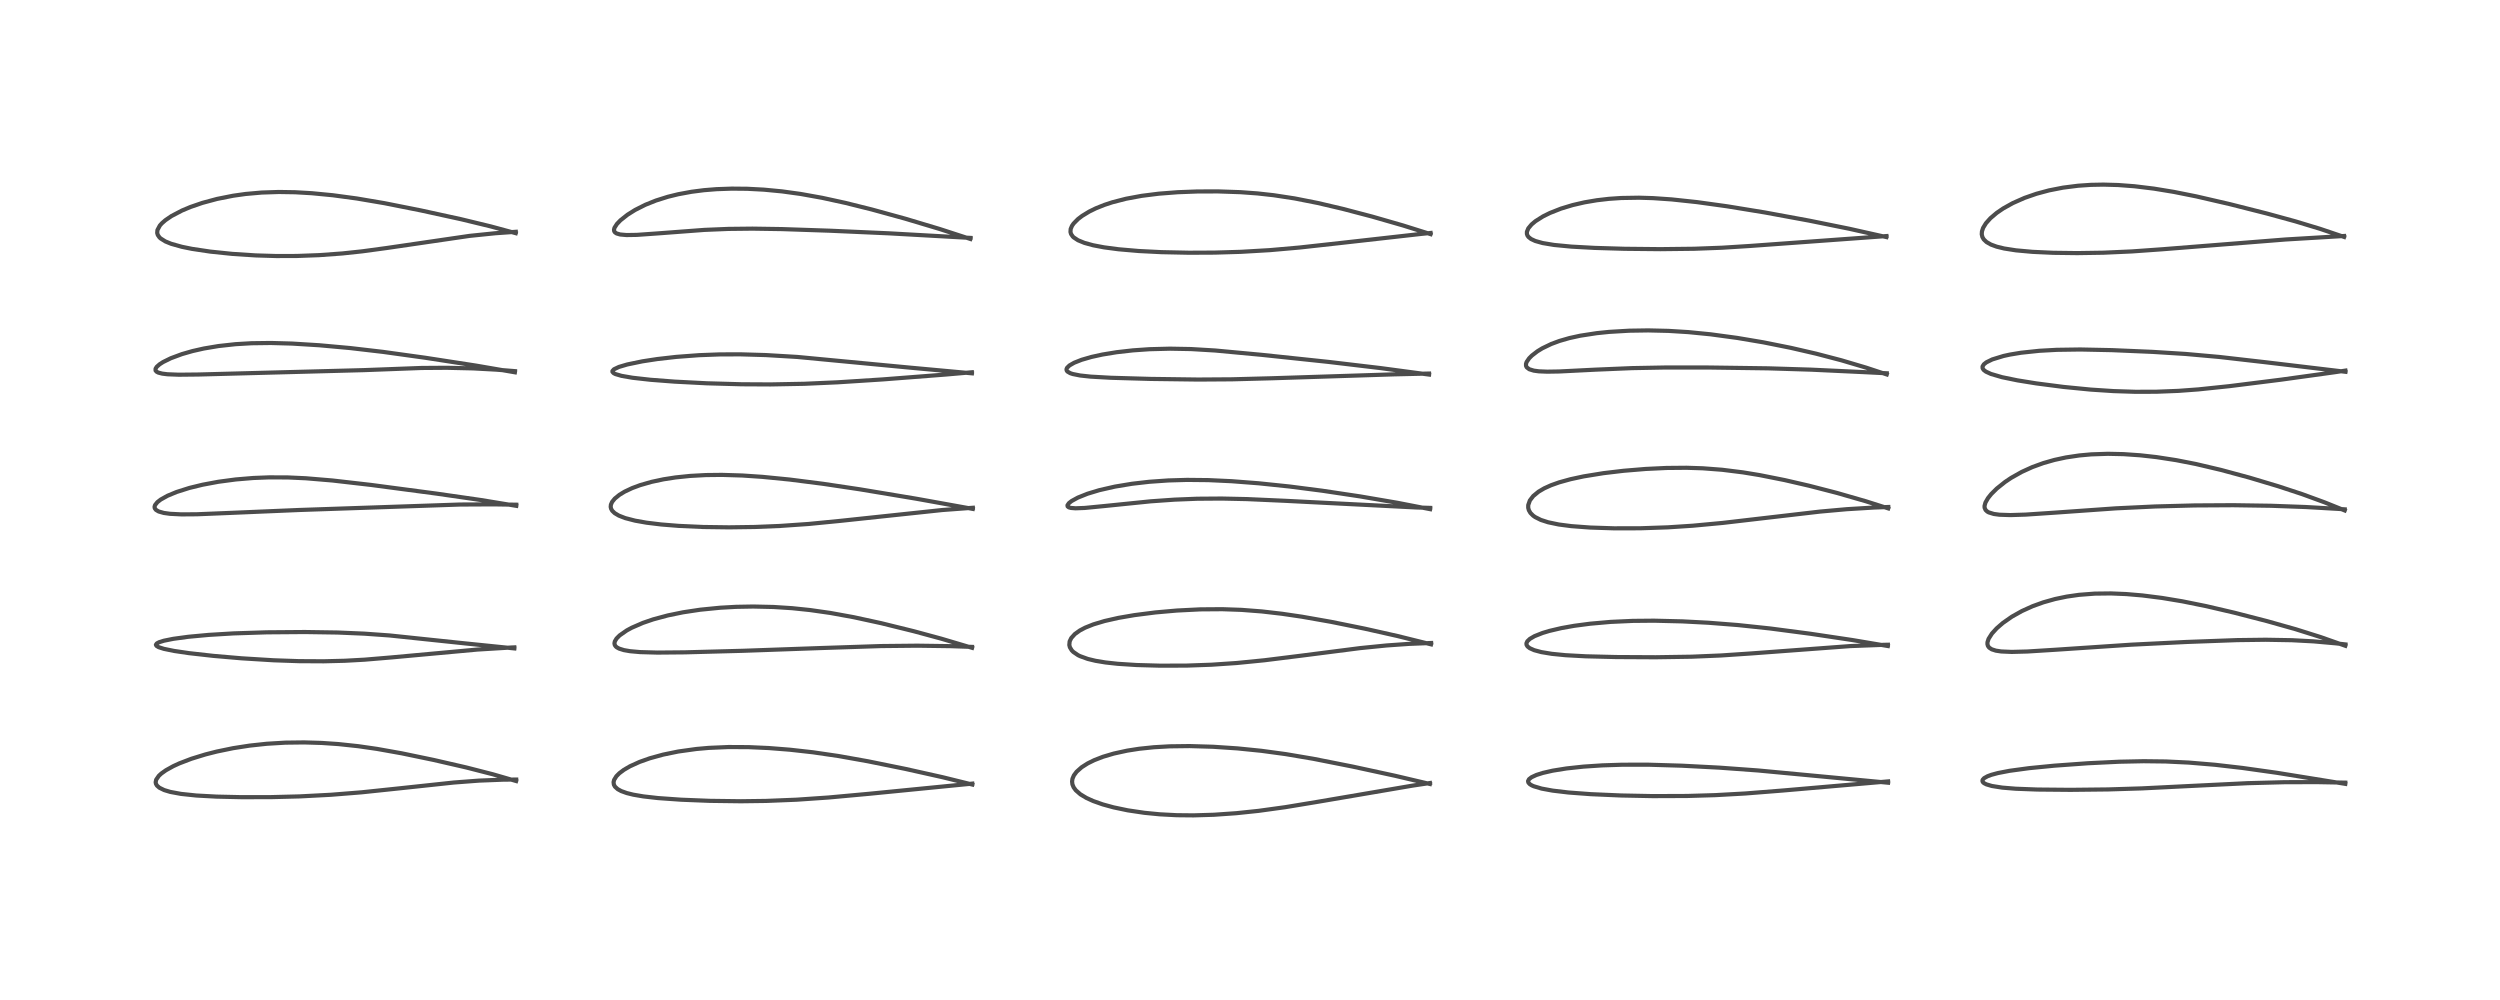 <?xml version="1.0" encoding="utf-8" standalone="no"?>
<!DOCTYPE svg PUBLIC "-//W3C//DTD SVG 1.1//EN"
  "http://www.w3.org/Graphics/SVG/1.1/DTD/svg11.dtd">
<!-- Created with matplotlib (https://matplotlib.org/) -->
<svg height="288pt" version="1.1" viewBox="0 0 720 288" width="720pt" xmlns="http://www.w3.org/2000/svg" xmlns:xlink="http://www.w3.org/1999/xlink">
 <defs>
  <style type="text/css">*{stroke-linecap:butt;stroke-linejoin:round;}</style>
 </defs>
 <g id="figure_1">
  <g id="patch_1">
   <path d="M 0 288 
L 720 288 
L 720 0 
L 0 0 
z
" style="fill:#ffffff;"/>
  </g>
  <g id="axes_1">
   <g id="line2d_1">
    <path clip-path="url(#p1da5834d81)" d="M 148.645 224.936 
L 141.998 223.006 
L 134.285 221.028 
L 124.876 218.863 
L 115.717 216.958 
L 108.556 215.679 
L 103.167 214.902 
L 97.436 214.291 
L 92.639 213.965 
L 87.606 213.815 
L 82.172 213.884 
L 76.838 214.203 
L 71.896 214.735 
L 67.128 215.477 
L 62.445 216.443 
L 59.158 217.279 
L 55.118 218.525 
L 51.64 219.858 
L 49.893 220.662 
L 47.782 221.835 
L 46.469 222.77 
L 45.751 223.429 
L 44.974 224.555 
L 44.829 225.293 
L 44.922 225.76 
L 45.208 226.252 
L 45.897 226.859 
L 47.282 227.54 
L 49.04 228.07 
L 52.123 228.642 
L 56.543 229.108 
L 62.368 229.426 
L 69.585 229.587 
L 78.152 229.57 
L 86.301 229.363 
L 95.289 228.895 
L 104.11 228.189 
L 115.031 227.043 
L 130.707 225.365 
L 137.941 224.817 
L 144.947 224.541 
L 148.667 224.512 
L 148.667 224.512 
" style="fill:none;stroke:#000000;stroke-linecap:square;stroke-opacity:0.7;stroke-width:1.2;"/>
   </g>
   <g id="line2d_2">
    <path clip-path="url(#p1da5834d81)" d="M 148.132 186.742 
L 134.017 185.304 
L 112.197 183.011 
L 104.914 182.491 
L 97.27 182.167 
L 87.792 182.024 
L 76.825 182.109 
L 67.265 182.417 
L 60.086 182.851 
L 54.266 183.39 
L 49.909 183.981 
L 47.216 184.524 
L 45.874 184.938 
L 45.166 185.304 
L 44.903 185.695 
L 45.066 186.011 
L 45.691 186.385 
L 47.203 186.87 
L 50.123 187.469 
L 54.426 188.104 
L 61.462 188.894 
L 69.553 189.592 
L 78.819 190.162 
L 86.069 190.412 
L 93.243 190.452 
L 99.28 190.3 
L 105.001 189.985 
L 112.802 189.331 
L 137.465 187.073 
L 146.991 186.494 
L 148.125 186.441 
L 148.125 186.441 
" style="fill:none;stroke:#000000;stroke-linecap:square;stroke-opacity:0.7;stroke-width:1.2;"/>
   </g>
   <g id="line2d_3">
    <path clip-path="url(#p1da5834d81)" d="M 148.686 145.681 
L 138.549 144.013 
L 125.705 142.159 
L 106.846 139.657 
L 95.725 138.381 
L 88.079 137.741 
L 82.926 137.504 
L 77.54 137.479 
L 72.948 137.659 
L 67.89 138.083 
L 62.9 138.748 
L 58.321 139.603 
L 54.544 140.526 
L 50.862 141.692 
L 48.241 142.781 
L 46.264 143.887 
L 45.333 144.614 
L 44.66 145.457 
L 44.51 145.948 
L 44.57 146.376 
L 44.918 146.849 
L 45.693 147.305 
L 47.172 147.727 
L 48.967 147.977 
L 52.251 148.142 
L 56.706 148.108 
L 65.899 147.734 
L 86.109 146.879 
L 132.514 145.304 
L 142.153 145.254 
L 148.693 145.355 
L 148.693 145.355 
" style="fill:none;stroke:#000000;stroke-linecap:square;stroke-opacity:0.7;stroke-width:1.2;"/>
   </g>
   <g id="line2d_4">
    <path clip-path="url(#p1da5834d81)" d="M 148.289 107.222 
L 137.01 105.28 
L 122.483 103.035 
L 110.269 101.338 
L 100.822 100.238 
L 91.924 99.431 
L 84.092 98.947 
L 78.001 98.779 
L 72.453 98.851 
L 67.852 99.12 
L 62.933 99.66 
L 58.701 100.372 
L 55.468 101.103 
L 52.403 101.982 
L 49.179 103.179 
L 46.961 104.274 
L 45.969 104.912 
L 45.149 105.634 
L 44.796 106.198 
L 44.809 106.715 
L 45.12 107.065 
L 45.605 107.315 
L 46.719 107.603 
L 48.222 107.788 
L 51.493 107.918 
L 57.169 107.858 
L 104.783 106.597 
L 121.441 105.974 
L 128.692 105.922 
L 136.264 106.095 
L 142.929 106.458 
L 148.316 106.891 
L 148.316 106.891 
" style="fill:none;stroke:#000000;stroke-linecap:square;stroke-opacity:0.7;stroke-width:1.2;"/>
   </g>
   <g id="line2d_5">
    <path clip-path="url(#p1da5834d81)" d="M 148.526 67.153 
L 141.285 65.193 
L 132.856 63.151 
L 121.228 60.607 
L 110.725 58.517 
L 102.747 57.161 
L 95.845 56.23 
L 89.785 55.644 
L 84.98 55.366 
L 80.298 55.29 
L 75.358 55.453 
L 70.725 55.864 
L 67.133 56.372 
L 62.507 57.293 
L 58.303 58.425 
L 54.849 59.614 
L 52.417 60.634 
L 49.393 62.217 
L 47.62 63.427 
L 46.584 64.34 
L 46.033 64.963 
L 45.337 66.269 
L 45.276 67.101 
L 45.444 67.669 
L 45.915 68.35 
L 46.25 68.666 
L 47.62 69.527 
L 49.305 70.217 
L 52.386 71.081 
L 55.311 71.676 
L 60.597 72.467 
L 66.92 73.122 
L 73.615 73.557 
L 79.539 73.736 
L 85.445 73.721 
L 91.888 73.483 
L 98.599 72.993 
L 104.319 72.384 
L 111.364 71.427 
L 135.253 67.931 
L 142.636 67.174 
L 148.55 66.759 
L 148.55 66.759 
" style="fill:none;stroke:#000000;stroke-linecap:square;stroke-opacity:0.7;stroke-width:1.2;"/>
   </g>
   <g id="line2d_6">
    <path clip-path="url(#p1da5834d81)" d="M 280.023 225.95 
L 271.49 223.844 
L 260.697 221.433 
L 249.98 219.252 
L 241.5 217.737 
L 234.107 216.656 
L 227.45 215.912 
L 221.419 215.437 
L 215.636 215.177 
L 209.81 215.145 
L 204.127 215.39 
L 200.553 215.707 
L 195.352 216.432 
L 190.972 217.33 
L 187.127 218.392 
L 184.19 219.436 
L 181.456 220.677 
L 179.676 221.714 
L 178.37 222.694 
L 177.507 223.564 
L 176.863 224.612 
L 176.708 225.255 
L 176.796 225.98 
L 177.113 226.56 
L 177.905 227.279 
L 178.922 227.832 
L 180.503 228.401 
L 182.388 228.868 
L 185.278 229.363 
L 189.493 229.843 
L 196.163 230.315 
L 204.411 230.643 
L 213.373 230.761 
L 220.622 230.666 
L 229.432 230.311 
L 238.618 229.68 
L 250.225 228.618 
L 280.021 225.68 
L 280.021 225.68 
" style="fill:none;stroke:#000000;stroke-linecap:square;stroke-opacity:0.7;stroke-width:1.2;"/>
   </g>
   <g id="line2d_7">
    <path clip-path="url(#p1da5834d81)" d="M 279.96 186.57 
L 271.088 183.939 
L 263.18 181.794 
L 253.778 179.475 
L 245.871 177.755 
L 239.143 176.529 
L 233.286 175.692 
L 228.106 175.155 
L 222.789 174.812 
L 216.926 174.679 
L 211.993 174.769 
L 207.403 175.025 
L 201.665 175.595 
L 196.719 176.34 
L 192.348 177.237 
L 188.113 178.379 
L 185.147 179.395 
L 181.94 180.79 
L 180.518 181.559 
L 178.436 183.011 
L 177.558 183.902 
L 177.07 184.719 
L 176.958 185.293 
L 177.063 185.774 
L 177.337 186.172 
L 177.638 186.43 
L 178.312 186.802 
L 179.686 187.235 
L 181.48 187.548 
L 184.357 187.804 
L 189.335 187.945 
L 197.228 187.874 
L 213.943 187.429 
L 236.625 186.628 
L 253.745 186.066 
L 264.16 185.957 
L 273.804 186.092 
L 279.941 186.307 
L 279.941 186.307 
" style="fill:none;stroke:#000000;stroke-linecap:square;stroke-opacity:0.7;stroke-width:1.2;"/>
   </g>
   <g id="line2d_8">
    <path clip-path="url(#p1da5834d81)" d="M 280.157 146.563 
L 263.909 143.634 
L 247.645 140.923 
L 237.084 139.341 
L 227.453 138.114 
L 219.568 137.334 
L 213.786 136.944 
L 207.898 136.766 
L 203.296 136.818 
L 198.735 137.067 
L 194.546 137.502 
L 191.11 138.037 
L 187.644 138.777 
L 184.368 139.718 
L 182.075 140.569 
L 179.913 141.587 
L 178.416 142.493 
L 177.059 143.596 
L 176.289 144.546 
L 175.943 145.33 
L 175.877 145.979 
L 175.995 146.518 
L 176.325 147.103 
L 177.034 147.787 
L 178.225 148.495 
L 180.061 149.212 
L 182.924 149.954 
L 186.199 150.533 
L 190.415 151.047 
L 195.516 151.457 
L 202.481 151.771 
L 209.966 151.873 
L 217.394 151.768 
L 224.633 151.473 
L 232.901 150.901 
L 241.992 150.011 
L 271.404 146.882 
L 280.188 146.237 
L 280.188 146.237 
" style="fill:none;stroke:#000000;stroke-linecap:square;stroke-opacity:0.7;stroke-width:1.2;"/>
   </g>
   <g id="line2d_9">
    <path clip-path="url(#p1da5834d81)" d="M 279.911 107.516 
L 261.865 105.86 
L 229.615 102.799 
L 220.566 102.26 
L 213.168 102.045 
L 207.267 102.069 
L 201.338 102.291 
L 194.78 102.781 
L 189.328 103.402 
L 185.032 104.059 
L 180.666 104.963 
L 178.248 105.678 
L 176.815 106.357 
L 176.384 106.847 
L 176.39 107.094 
L 176.741 107.474 
L 177.248 107.733 
L 179.003 108.248 
L 182.179 108.797 
L 187.348 109.377 
L 194.246 109.907 
L 203.556 110.387 
L 213.563 110.67 
L 221.941 110.715 
L 231.658 110.53 
L 241.28 110.102 
L 254.333 109.262 
L 272.478 107.856 
L 279.9 107.212 
L 279.9 107.212 
" style="fill:none;stroke:#000000;stroke-linecap:square;stroke-opacity:0.7;stroke-width:1.2;"/>
   </g>
   <g id="line2d_10">
    <path clip-path="url(#p1da5834d81)" d="M 279.466 68.821 
L 270.63 65.952 
L 260.699 62.977 
L 251.085 60.333 
L 243.522 58.446 
L 236.769 56.971 
L 230.57 55.856 
L 225.224 55.119 
L 220 54.62 
L 215.21 54.369 
L 210.78 54.325 
L 206.349 54.48 
L 202.737 54.773 
L 199.183 55.228 
L 195.348 55.935 
L 192.358 56.668 
L 188.9 57.758 
L 185.862 58.977 
L 182.913 60.465 
L 180.732 61.831 
L 178.677 63.458 
L 177.668 64.509 
L 176.972 65.603 
L 176.832 66.155 
L 176.891 66.584 
L 177.113 66.921 
L 177.568 67.229 
L 178.6 67.531 
L 180.442 67.694 
L 183.432 67.644 
L 189.451 67.219 
L 202.857 66.21 
L 209.783 65.926 
L 216.722 65.849 
L 225.192 65.979 
L 239.008 66.445 
L 255.98 67.196 
L 279.521 68.516 
L 279.521 68.516 
" style="fill:none;stroke:#000000;stroke-linecap:square;stroke-opacity:0.7;stroke-width:1.2;"/>
   </g>
   <g id="line2d_11">
    <path clip-path="url(#p1da5834d81)" d="M 411.809 225.787 
L 401.811 223.432 
L 389.525 220.768 
L 378.187 218.522 
L 370.323 217.189 
L 363.274 216.232 
L 356.385 215.536 
L 349.348 215.067 
L 342.598 214.869 
L 336.855 214.942 
L 332.318 215.202 
L 328.084 215.645 
L 324.635 216.183 
L 320.772 217.026 
L 317.675 217.945 
L 315.148 218.925 
L 313.261 219.856 
L 311.518 220.966 
L 310.073 222.245 
L 309.283 223.307 
L 308.877 224.258 
L 308.757 225.06 
L 308.854 225.885 
L 309.209 226.752 
L 309.827 227.6 
L 311.163 228.769 
L 312.89 229.807 
L 314.832 230.692 
L 317.59 231.667 
L 320.721 232.525 
L 324.803 233.378 
L 329.592 234.09 
L 334.023 234.522 
L 338.89 234.777 
L 343.741 234.826 
L 349.591 234.65 
L 356.032 234.202 
L 362.47 233.526 
L 370.174 232.463 
L 379.452 230.928 
L 406.87 226.25 
L 411.835 225.507 
L 411.835 225.507 
" style="fill:none;stroke:#000000;stroke-linecap:square;stroke-opacity:0.7;stroke-width:1.2;"/>
   </g>
   <g id="line2d_12">
    <path clip-path="url(#p1da5834d81)" d="M 412.14 185.569 
L 402.504 183.182 
L 393.073 181.06 
L 383.334 179.086 
L 374.974 177.613 
L 369.214 176.765 
L 363.418 176.094 
L 357.536 175.641 
L 352.019 175.447 
L 345.69 175.495 
L 338.926 175.834 
L 332.766 176.379 
L 326.735 177.151 
L 322.089 177.953 
L 318.101 178.858 
L 314.901 179.819 
L 312.545 180.761 
L 311.024 181.558 
L 309.568 182.597 
L 308.521 183.757 
L 308.058 184.727 
L 307.963 185.765 
L 308.133 186.431 
L 308.67 187.306 
L 309.102 187.748 
L 310.469 188.68 
L 311.047 188.966 
L 313.263 189.77 
L 315.507 190.312 
L 318.356 190.785 
L 321.896 191.175 
L 327.347 191.527 
L 334.209 191.717 
L 341.802 191.689 
L 348.926 191.437 
L 356.181 190.945 
L 364.153 190.154 
L 374.598 188.851 
L 391.79 186.646 
L 399.338 185.891 
L 405.822 185.435 
L 412.161 185.183 
L 412.161 185.183 
" style="fill:none;stroke:#000000;stroke-linecap:square;stroke-opacity:0.7;stroke-width:1.2;"/>
   </g>
   <g id="line2d_13">
    <path clip-path="url(#p1da5834d81)" d="M 411.873 146.638 
L 402.389 144.792 
L 391.703 142.963 
L 380.778 141.324 
L 371.351 140.109 
L 362.495 139.186 
L 354.692 138.585 
L 348.025 138.274 
L 341.862 138.21 
L 336.455 138.367 
L 330.993 138.752 
L 326.018 139.326 
L 321.113 140.139 
L 316.607 141.166 
L 313.208 142.195 
L 310.436 143.304 
L 308.646 144.28 
L 307.849 144.902 
L 307.433 145.521 
L 307.476 145.845 
L 307.8 146.108 
L 308.402 146.283 
L 309.755 146.39 
L 312.408 146.288 
L 318.279 145.716 
L 331.41 144.378 
L 338.261 143.897 
L 344.792 143.636 
L 351.851 143.583 
L 359.156 143.741 
L 370.087 144.231 
L 408.032 146.157 
L 411.903 146.272 
L 411.903 146.272 
" style="fill:none;stroke:#000000;stroke-linecap:square;stroke-opacity:0.7;stroke-width:1.2;"/>
   </g>
   <g id="line2d_14">
    <path clip-path="url(#p1da5834d81)" d="M 411.574 107.878 
L 397.561 106.004 
L 382.583 104.226 
L 363.295 102.187 
L 349.949 100.943 
L 343.043 100.531 
L 336.952 100.418 
L 331.04 100.572 
L 326.248 100.907 
L 321.602 101.434 
L 317.502 102.105 
L 314.343 102.799 
L 311.496 103.626 
L 309.372 104.467 
L 307.999 105.255 
L 307.301 105.943 
L 307.142 106.368 
L 307.218 106.742 
L 307.446 107.024 
L 308.221 107.472 
L 308.94 107.714 
L 311.066 108.14 
L 314.076 108.467 
L 319.968 108.8 
L 331.356 109.127 
L 345.07 109.308 
L 354.798 109.242 
L 366.342 108.937 
L 401.56 107.81 
L 411.558 107.58 
L 411.558 107.58 
" style="fill:none;stroke:#000000;stroke-linecap:square;stroke-opacity:0.7;stroke-width:1.2;"/>
   </g>
   <g id="line2d_15">
    <path clip-path="url(#p1da5834d81)" d="M 412.002 67.428 
L 404.083 64.937 
L 395.153 62.367 
L 386.645 60.133 
L 379.512 58.461 
L 372.886 57.15 
L 366.832 56.224 
L 362.173 55.707 
L 357.277 55.347 
L 350.778 55.124 
L 344.849 55.143 
L 339.182 55.358 
L 333.726 55.781 
L 328.796 56.403 
L 324.313 57.235 
L 320.382 58.247 
L 318.071 59.007 
L 315.595 60.002 
L 313.71 60.926 
L 311.647 62.182 
L 310.46 63.09 
L 309.207 64.359 
L 308.736 65.038 
L 308.354 65.942 
L 308.297 66.815 
L 308.465 67.397 
L 308.962 68.123 
L 309.209 68.362 
L 310.459 69.189 
L 312.341 69.96 
L 314.803 70.634 
L 317.974 71.238 
L 322.144 71.789 
L 327.975 72.291 
L 334.487 72.62 
L 342.424 72.788 
L 349.811 72.752 
L 357.402 72.525 
L 365.749 72.037 
L 374.283 71.286 
L 386.011 69.989 
L 409.484 67.345 
L 412.009 67.093 
L 412.009 67.093 
" style="fill:none;stroke:#000000;stroke-linecap:square;stroke-opacity:0.7;stroke-width:1.2;"/>
   </g>
   <g id="line2d_16">
    <path clip-path="url(#p1da5834d81)" d="M 543.763 225.421 
L 525.592 223.708 
L 506.349 221.896 
L 495.139 221.079 
L 484.312 220.516 
L 474.76 220.235 
L 467.237 220.239 
L 461.445 220.427 
L 456.047 220.785 
L 451.151 221.313 
L 447.171 221.952 
L 444.344 222.599 
L 442.49 223.189 
L 441.099 223.833 
L 440.361 224.405 
L 440.083 224.946 
L 440.166 225.375 
L 440.601 225.851 
L 441.168 226.196 
L 441.709 226.437 
L 443.977 227.113 
L 447.182 227.702 
L 451.727 228.241 
L 458.151 228.72 
L 466.824 229.096 
L 475.962 229.278 
L 485.863 229.24 
L 493.992 229 
L 502.621 228.523 
L 513.512 227.663 
L 543.774 225.043 
L 543.774 225.043 
" style="fill:none;stroke:#000000;stroke-linecap:square;stroke-opacity:0.7;stroke-width:1.2;"/>
   </g>
   <g id="line2d_17">
    <path clip-path="url(#p1da5834d81)" d="M 543.694 186.053 
L 533.44 184.325 
L 521.386 182.52 
L 509.834 181.003 
L 500.505 180.013 
L 492.048 179.351 
L 484.535 178.957 
L 476.363 178.758 
L 470.234 178.815 
L 463.868 179.106 
L 457.944 179.628 
L 453.388 180.23 
L 449.695 180.887 
L 446.166 181.717 
L 444.252 182.296 
L 441.949 183.212 
L 440.604 183.995 
L 439.873 184.69 
L 439.612 185.262 
L 439.641 185.707 
L 439.938 186.192 
L 440.567 186.68 
L 441.861 187.256 
L 443.901 187.804 
L 446.922 188.304 
L 450.868 188.696 
L 456.673 189.014 
L 465.427 189.228 
L 476.81 189.289 
L 487.202 189.129 
L 495.656 188.775 
L 504.407 188.188 
L 532.917 186.069 
L 542.505 185.709 
L 543.718 185.682 
L 543.718 185.682 
" style="fill:none;stroke:#000000;stroke-linecap:square;stroke-opacity:0.7;stroke-width:1.2;"/>
   </g>
   <g id="line2d_18">
    <path clip-path="url(#p1da5834d81)" d="M 543.811 146.413 
L 537.342 144.357 
L 529.001 141.953 
L 521.009 139.889 
L 514.026 138.275 
L 506.749 136.826 
L 501.973 136.042 
L 495.973 135.293 
L 490.366 134.866 
L 485.719 134.719 
L 479.962 134.772 
L 473.946 135.059 
L 467.583 135.585 
L 461.787 136.273 
L 456.093 137.198 
L 452.31 138.013 
L 449.047 138.917 
L 446.714 139.745 
L 444.739 140.638 
L 443.11 141.596 
L 441.58 142.852 
L 440.601 144.126 
L 440.132 145.46 
L 440.126 146.237 
L 440.313 146.948 
L 440.761 147.72 
L 441.547 148.507 
L 442.12 148.914 
L 443.762 149.736 
L 445.853 150.414 
L 448.919 151.054 
L 452.542 151.526 
L 457.99 151.934 
L 464.841 152.156 
L 472.343 152.144 
L 480.35 151.872 
L 487.494 151.406 
L 496.133 150.599 
L 507.703 149.252 
L 524.179 147.335 
L 531.865 146.647 
L 539.668 146.172 
L 543.836 146.014 
L 543.836 146.014 
" style="fill:none;stroke:#000000;stroke-linecap:square;stroke-opacity:0.7;stroke-width:1.2;"/>
   </g>
   <g id="line2d_19">
    <path clip-path="url(#p1da5834d81)" d="M 543.376 107.837 
L 537.378 105.858 
L 530.296 103.759 
L 523.055 101.863 
L 515.741 100.174 
L 507.827 98.588 
L 500.328 97.321 
L 492.664 96.283 
L 486.223 95.646 
L 480.533 95.294 
L 474.692 95.156 
L 469.217 95.241 
L 463.46 95.581 
L 459.868 95.949 
L 455.11 96.681 
L 451.974 97.369 
L 449.115 98.194 
L 446.778 99.062 
L 444.168 100.32 
L 442.773 101.174 
L 441.173 102.406 
L 440.398 103.185 
L 439.671 104.245 
L 439.488 104.783 
L 439.496 105.372 
L 439.704 105.795 
L 440.432 106.344 
L 441.74 106.746 
L 443.195 106.942 
L 445.611 107.042 
L 449.047 106.984 
L 459.399 106.465 
L 470.005 106.019 
L 479.649 105.838 
L 492.231 105.844 
L 509.205 106.08 
L 521.601 106.461 
L 536.715 107.17 
L 543.39 107.505 
L 543.39 107.505 
" style="fill:none;stroke:#000000;stroke-linecap:square;stroke-opacity:0.7;stroke-width:1.2;"/>
   </g>
   <g id="line2d_20">
    <path clip-path="url(#p1da5834d81)" d="M 543.282 68.279 
L 532.568 65.879 
L 521.042 63.542 
L 508.286 61.19 
L 497.397 59.41 
L 488.72 58.208 
L 481.451 57.431 
L 476.059 57.06 
L 472.028 56.939 
L 466.914 57.024 
L 463.382 57.265 
L 459.932 57.664 
L 456.35 58.27 
L 452.914 59.064 
L 449.573 60.077 
L 446.392 61.33 
L 444.394 62.321 
L 442.222 63.694 
L 441.085 64.649 
L 440.16 65.758 
L 439.75 66.751 
L 439.749 67.374 
L 439.915 67.843 
L 440.212 68.255 
L 440.945 68.837 
L 442.161 69.404 
L 444.272 69.997 
L 447.553 70.543 
L 452.518 71.024 
L 459.238 71.395 
L 467.89 71.652 
L 478.176 71.757 
L 487.921 71.643 
L 495.968 71.342 
L 503.978 70.838 
L 543.303 67.985 
L 543.303 67.985 
" style="fill:none;stroke:#000000;stroke-linecap:square;stroke-opacity:0.7;stroke-width:1.2;"/>
   </g>
   <g id="line2d_21">
    <path clip-path="url(#p1da5834d81)" d="M 675.45 225.754 
L 655.702 222.56 
L 645.793 221.165 
L 637.906 220.255 
L 630.369 219.622 
L 623.748 219.304 
L 617.37 219.228 
L 610.332 219.376 
L 601.383 219.81 
L 591.66 220.512 
L 584.395 221.228 
L 578.767 221.991 
L 575.408 222.638 
L 573.512 223.15 
L 572.413 223.557 
L 571.418 224.113 
L 570.985 224.608 
L 570.939 224.978 
L 571.095 225.28 
L 571.388 225.541 
L 572.066 225.894 
L 573.66 226.364 
L 576.642 226.834 
L 580.514 227.152 
L 586.749 227.387 
L 596.298 227.475 
L 607.127 227.356 
L 616.858 227.055 
L 630.405 226.383 
L 647.341 225.556 
L 658.053 225.271 
L 667.407 225.25 
L 675.452 225.399 
L 675.452 225.399 
" style="fill:none;stroke:#000000;stroke-linecap:square;stroke-opacity:0.7;stroke-width:1.2;"/>
   </g>
   <g id="line2d_22">
    <path clip-path="url(#p1da5834d81)" d="M 675.453 185.982 
L 668.294 183.463 
L 661.182 181.224 
L 652.935 178.895 
L 643.522 176.467 
L 635.379 174.566 
L 628.486 173.173 
L 622.656 172.205 
L 617.001 171.487 
L 612.364 171.091 
L 607.95 170.908 
L 603.275 170.964 
L 598.769 171.311 
L 595.243 171.816 
L 591.868 172.519 
L 588.475 173.473 
L 585.393 174.587 
L 582.312 175.979 
L 579.413 177.606 
L 576.802 179.433 
L 575.038 180.968 
L 573.672 182.47 
L 572.709 183.991 
L 572.399 184.953 
L 572.381 185.506 
L 572.529 186.038 
L 572.883 186.52 
L 573.624 187.006 
L 574.813 187.388 
L 576.357 187.622 
L 579.379 187.751 
L 583.876 187.632 
L 592.116 187.117 
L 613.779 185.67 
L 629.666 184.887 
L 644.299 184.353 
L 652.527 184.247 
L 660.056 184.38 
L 666.311 184.711 
L 672.775 185.287 
L 675.491 185.596 
L 675.491 185.596 
" style="fill:none;stroke:#000000;stroke-linecap:square;stroke-opacity:0.7;stroke-width:1.2;"/>
   </g>
   <g id="line2d_23">
    <path clip-path="url(#p1da5834d81)" d="M 675.272 147.006 
L 669.472 144.672 
L 663.057 142.324 
L 656.173 140.053 
L 647.805 137.547 
L 639.601 135.328 
L 632.424 133.637 
L 626.744 132.524 
L 621.071 131.649 
L 616.388 131.125 
L 611.581 130.792 
L 607.095 130.694 
L 602.287 130.855 
L 598.826 131.169 
L 594.997 131.742 
L 591.659 132.463 
L 588.474 133.373 
L 585.311 134.524 
L 582.274 135.904 
L 579.19 137.64 
L 577.48 138.787 
L 575.064 140.714 
L 573.478 142.29 
L 572.548 143.449 
L 571.807 144.741 
L 571.546 145.714 
L 571.568 146.234 
L 571.85 146.876 
L 572.336 147.332 
L 572.744 147.565 
L 574.217 148.021 
L 575.837 148.239 
L 578.981 148.344 
L 583.377 148.206 
L 591.718 147.648 
L 609.378 146.401 
L 620.654 145.864 
L 632.039 145.564 
L 643.177 145.499 
L 654.049 145.661 
L 664.039 146.022 
L 673.734 146.581 
L 675.281 146.69 
L 675.281 146.69 
" style="fill:none;stroke:#000000;stroke-linecap:square;stroke-opacity:0.7;stroke-width:1.2;"/>
   </g>
   <g id="line2d_24">
    <path clip-path="url(#p1da5834d81)" d="M 675.486 107.074 
L 652.367 104.314 
L 639.152 102.802 
L 629.477 101.938 
L 619.938 101.34 
L 608.242 100.84 
L 599.119 100.652 
L 592.318 100.752 
L 587.327 101.028 
L 582.046 101.589 
L 578.825 102.125 
L 577.013 102.522 
L 573.779 103.513 
L 572.07 104.351 
L 571.359 104.914 
L 570.972 105.533 
L 570.992 106.076 
L 571.303 106.544 
L 571.944 107.031 
L 573.394 107.699 
L 576.594 108.633 
L 581.034 109.545 
L 586.438 110.417 
L 594.281 111.433 
L 602.11 112.202 
L 608.683 112.634 
L 614.975 112.837 
L 621.023 112.82 
L 627.387 112.57 
L 633.14 112.146 
L 642.127 111.205 
L 656.974 109.34 
L 672.421 107.197 
L 675.486 106.731 
L 675.486 106.731 
" style="fill:none;stroke:#000000;stroke-linecap:square;stroke-opacity:0.7;stroke-width:1.2;"/>
   </g>
   <g id="line2d_25">
    <path clip-path="url(#p1da5834d81)" d="M 675.102 68.238 
L 668.116 65.882 
L 661.033 63.737 
L 652.93 61.514 
L 642.304 58.821 
L 632.543 56.562 
L 626.053 55.263 
L 620.34 54.324 
L 614.747 53.642 
L 610.031 53.287 
L 605.792 53.169 
L 602.185 53.238 
L 598.505 53.487 
L 594.166 54.038 
L 590.115 54.833 
L 586.499 55.805 
L 583.075 56.995 
L 579.672 58.5 
L 576.924 60.033 
L 575.057 61.309 
L 573.234 62.857 
L 571.958 64.286 
L 571.144 65.614 
L 570.798 66.653 
L 570.744 67.465 
L 570.918 68.243 
L 571.318 68.94 
L 572.125 69.711 
L 573.386 70.432 
L 575.028 71.036 
L 577.182 71.564 
L 580.599 72.099 
L 585.334 72.53 
L 591.299 72.805 
L 598.245 72.896 
L 605.765 72.779 
L 613.975 72.412 
L 622.706 71.791 
L 658.18 68.975 
L 675.091 67.964 
L 675.091 67.964 
" style="fill:none;stroke:#000000;stroke-linecap:square;stroke-opacity:0.7;stroke-width:1.2;"/>
   </g>
  </g>
 </g>
 <defs>
  <clipPath id="p1da5834d81">
   <rect height="262.08" width="694.08" x="12.96" y="12.96"/>
  </clipPath>
 </defs>
</svg>
